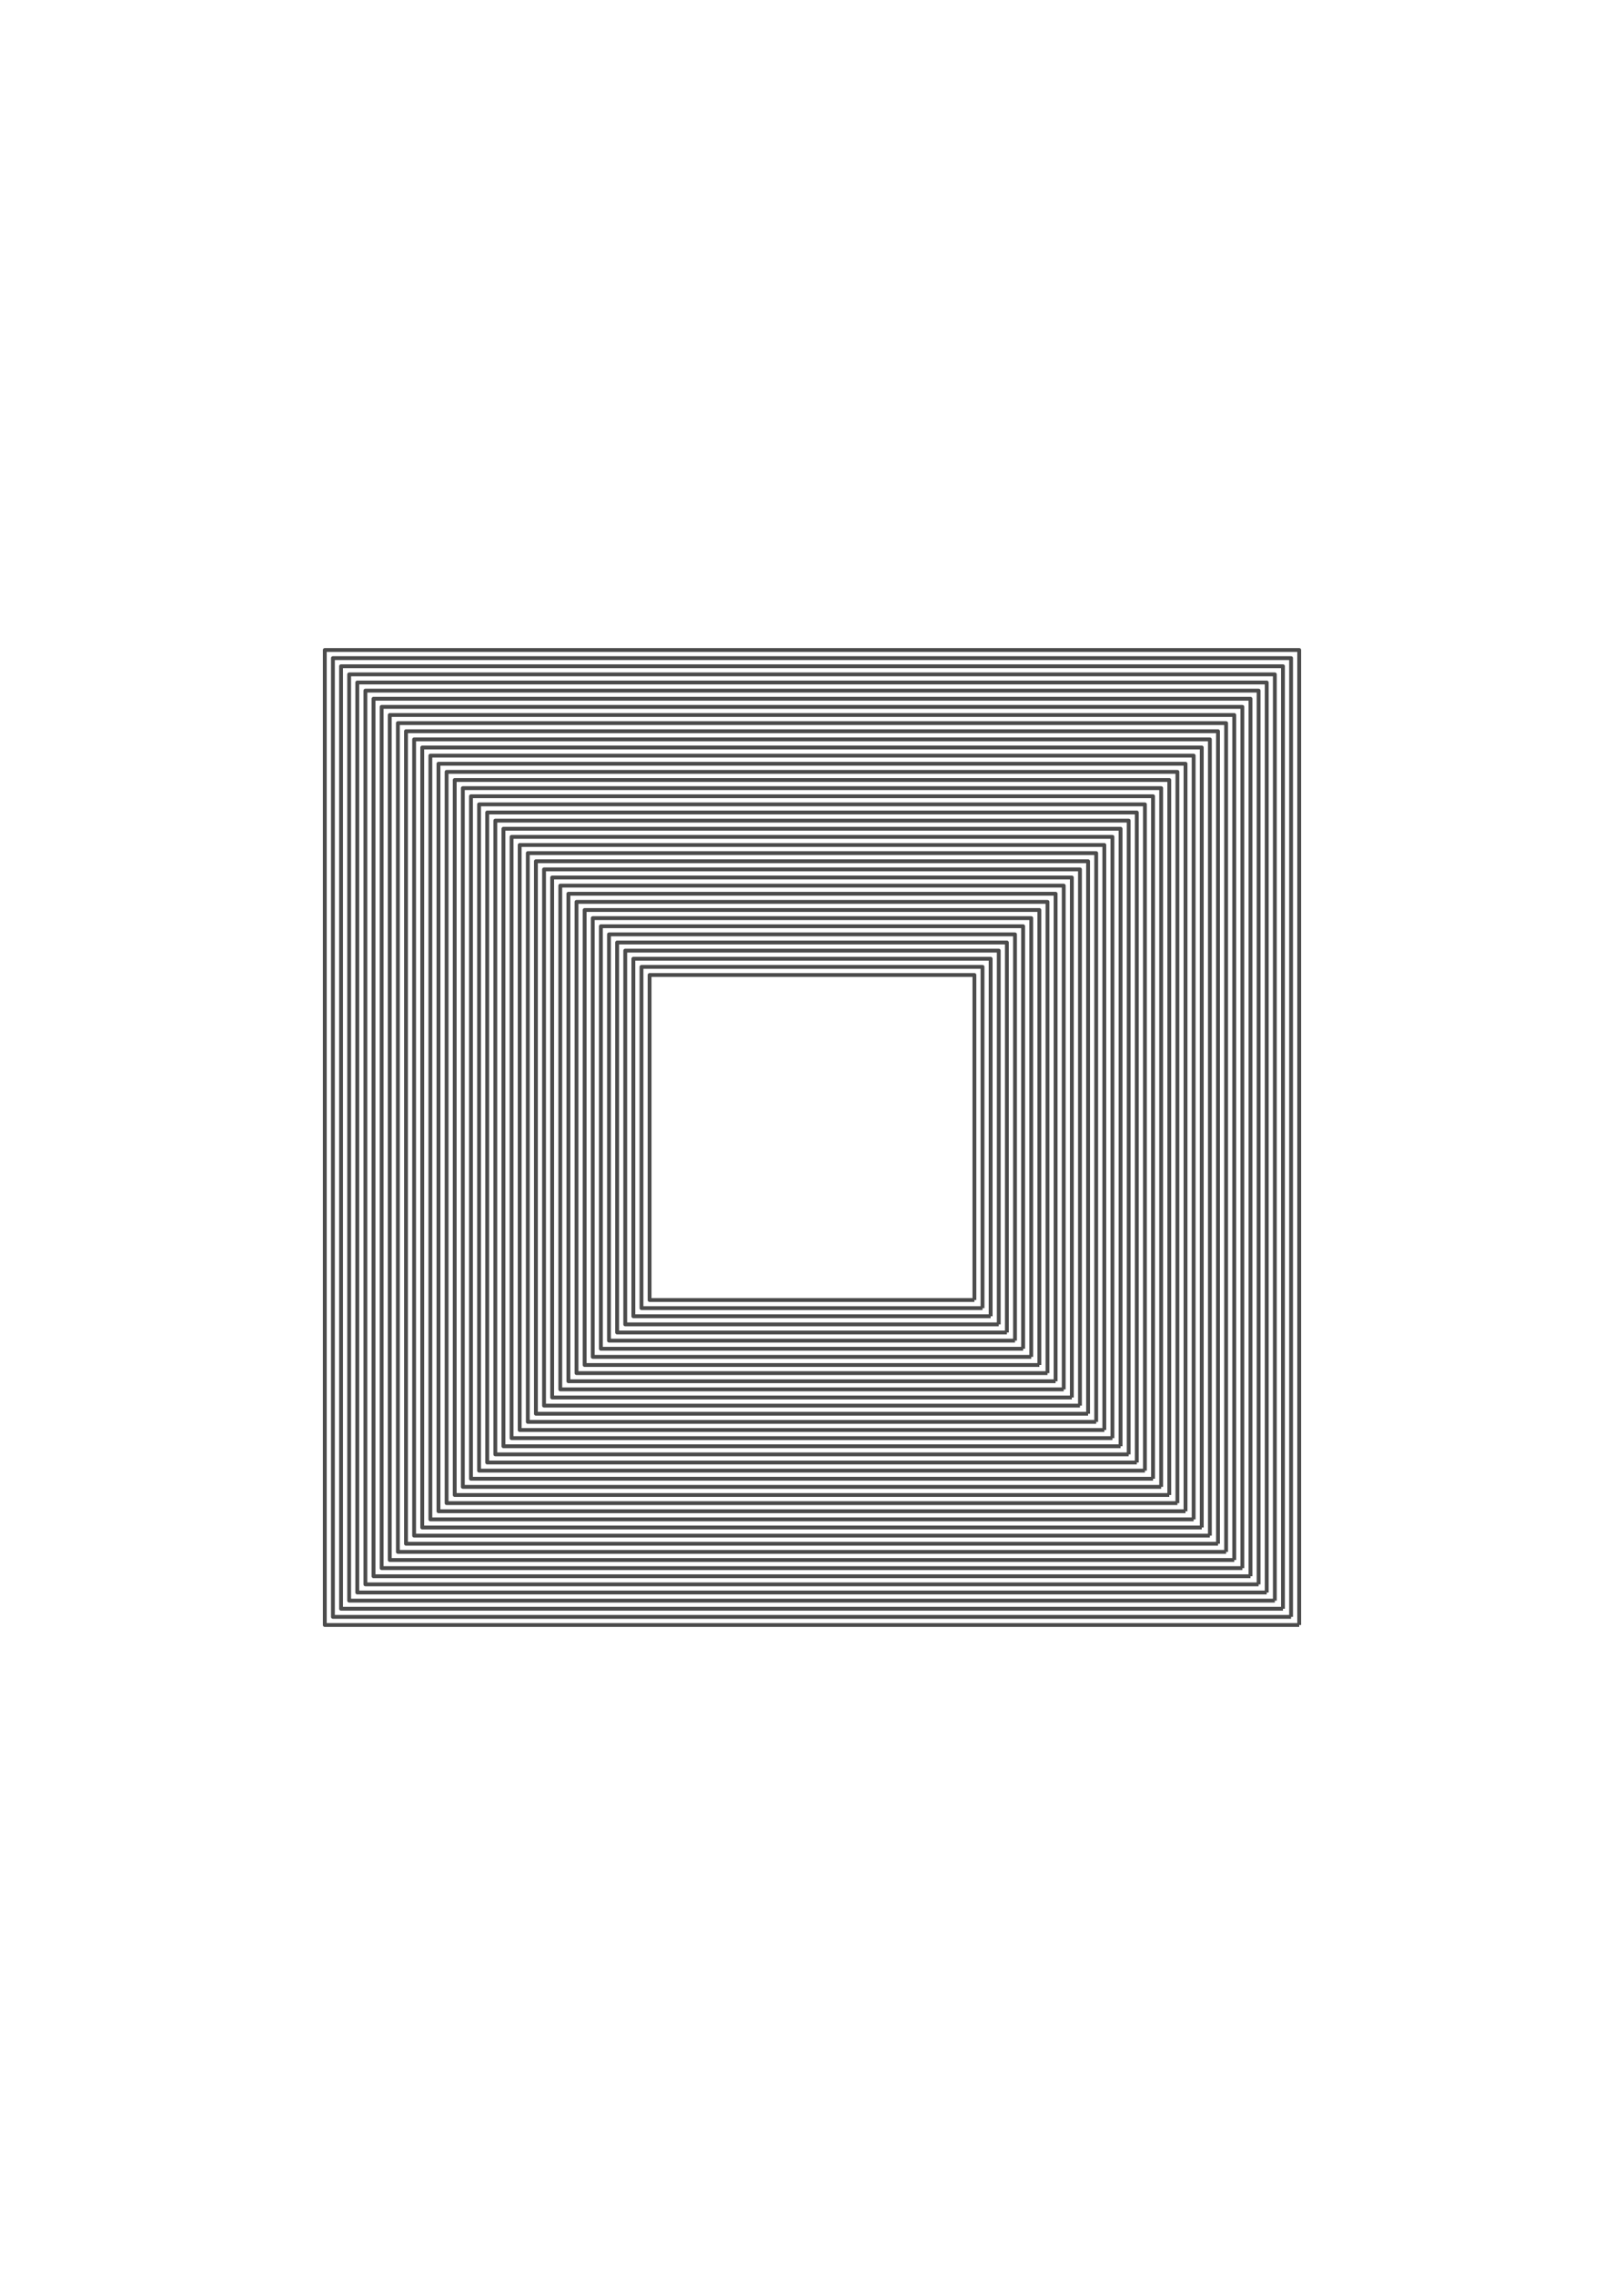 <?xml version="1.0" encoding="utf-8" standalone="no"?>
<!DOCTYPE svg PUBLIC "-//W3C//DTD SVG 1.1//EN"
  "http://www.w3.org/Graphics/SVG/1.1/DTD/svg11.dtd">
<!-- Created with matplotlib (https://matplotlib.org/) -->
<svg height="504pt" version="1.1" viewBox="0 0 360 504" width="360pt" xmlns="http://www.w3.org/2000/svg" xmlns:xlink="http://www.w3.org/1999/xlink">
 <defs>
  <style type="text/css">*{stroke-linecap:butt;stroke-linejoin:round;}</style>
 </defs>
 <g id="figure_1">
  <g id="axes_1">
   <g id="LineCollection_1"/>
   <g id="LineCollection_2">
    <path clip-path="url(#p85548d6005)" d="M 216 288 
L 216 216 
L 144 216 
L 144 288 
L 216 288 
" style="fill:none;stroke:#000000;stroke-opacity:0.7;stroke-width:0.85;"/>
    <path clip-path="url(#p85548d6005)" d="M 217.8 289.8 
L 217.8 214.2 
L 142.2 214.2 
L 142.2 289.8 
L 217.8 289.8 
" style="fill:none;stroke:#000000;stroke-opacity:0.7;stroke-width:0.85;"/>
    <path clip-path="url(#p85548d6005)" d="M 219.6 291.6 
L 219.6 212.4 
L 140.4 212.4 
L 140.4 291.6 
L 219.6 291.6 
" style="fill:none;stroke:#000000;stroke-opacity:0.7;stroke-width:0.85;"/>
    <path clip-path="url(#p85548d6005)" d="M 221.4 293.4 
L 221.4 210.6 
L 138.6 210.6 
L 138.6 293.4 
L 221.4 293.4 
" style="fill:none;stroke:#000000;stroke-opacity:0.7;stroke-width:0.85;"/>
    <path clip-path="url(#p85548d6005)" d="M 223.2 295.2 
L 223.2 208.8 
L 136.8 208.8 
L 136.8 295.2 
L 223.2 295.2 
" style="fill:none;stroke:#000000;stroke-opacity:0.7;stroke-width:0.85;"/>
    <path clip-path="url(#p85548d6005)" d="M 225 297 
L 225 207 
L 135 207 
L 135 297 
L 225 297 
" style="fill:none;stroke:#000000;stroke-opacity:0.7;stroke-width:0.85;"/>
    <path clip-path="url(#p85548d6005)" d="M 226.8 298.8 
L 226.8 205.2 
L 133.2 205.2 
L 133.2 298.8 
L 226.8 298.8 
" style="fill:none;stroke:#000000;stroke-opacity:0.7;stroke-width:0.85;"/>
    <path clip-path="url(#p85548d6005)" d="M 228.6 300.6 
L 228.6 203.4 
L 131.4 203.4 
L 131.4 300.6 
L 228.6 300.6 
" style="fill:none;stroke:#000000;stroke-opacity:0.7;stroke-width:0.85;"/>
    <path clip-path="url(#p85548d6005)" d="M 230.4 302.4 
L 230.4 201.6 
L 129.6 201.6 
L 129.6 302.4 
L 230.4 302.4 
" style="fill:none;stroke:#000000;stroke-opacity:0.7;stroke-width:0.85;"/>
    <path clip-path="url(#p85548d6005)" d="M 232.2 304.2 
L 232.2 199.8 
L 127.8 199.8 
L 127.8 304.2 
L 232.2 304.2 
" style="fill:none;stroke:#000000;stroke-opacity:0.7;stroke-width:0.85;"/>
    <path clip-path="url(#p85548d6005)" d="M 234 306 
L 234 198 
L 126 198 
L 126 306 
L 234 306 
" style="fill:none;stroke:#000000;stroke-opacity:0.7;stroke-width:0.85;"/>
    <path clip-path="url(#p85548d6005)" d="M 235.8 307.8 
L 235.8 196.2 
L 124.2 196.2 
L 124.2 307.8 
L 235.8 307.8 
" style="fill:none;stroke:#000000;stroke-opacity:0.7;stroke-width:0.85;"/>
    <path clip-path="url(#p85548d6005)" d="M 237.6 309.6 
L 237.6 194.4 
L 122.4 194.4 
L 122.4 309.6 
L 237.6 309.6 
" style="fill:none;stroke:#000000;stroke-opacity:0.7;stroke-width:0.85;"/>
    <path clip-path="url(#p85548d6005)" d="M 239.4 311.4 
L 239.4 192.6 
L 120.6 192.6 
L 120.6 311.4 
L 239.4 311.4 
" style="fill:none;stroke:#000000;stroke-opacity:0.7;stroke-width:0.85;"/>
    <path clip-path="url(#p85548d6005)" d="M 241.2 313.2 
L 241.2 190.8 
L 118.8 190.8 
L 118.8 313.2 
L 241.2 313.2 
" style="fill:none;stroke:#000000;stroke-opacity:0.7;stroke-width:0.85;"/>
    <path clip-path="url(#p85548d6005)" d="M 243 315 
L 243 189 
L 117 189 
L 117 315 
L 243 315 
" style="fill:none;stroke:#000000;stroke-opacity:0.7;stroke-width:0.85;"/>
    <path clip-path="url(#p85548d6005)" d="M 244.8 316.8 
L 244.8 187.2 
L 115.2 187.2 
L 115.2 316.8 
L 244.8 316.8 
" style="fill:none;stroke:#000000;stroke-opacity:0.7;stroke-width:0.85;"/>
    <path clip-path="url(#p85548d6005)" d="M 246.6 318.6 
L 246.6 185.4 
L 113.4 185.4 
L 113.4 318.6 
L 246.6 318.6 
" style="fill:none;stroke:#000000;stroke-opacity:0.7;stroke-width:0.85;"/>
    <path clip-path="url(#p85548d6005)" d="M 248.4 320.4 
L 248.4 183.6 
L 111.6 183.6 
L 111.6 320.4 
L 248.4 320.4 
" style="fill:none;stroke:#000000;stroke-opacity:0.7;stroke-width:0.85;"/>
    <path clip-path="url(#p85548d6005)" d="M 250.2 322.2 
L 250.2 181.8 
L 109.8 181.8 
L 109.8 322.2 
L 250.2 322.2 
" style="fill:none;stroke:#000000;stroke-opacity:0.7;stroke-width:0.85;"/>
    <path clip-path="url(#p85548d6005)" d="M 252 324 
L 252 180 
L 108 180 
L 108 324 
L 252 324 
" style="fill:none;stroke:#000000;stroke-opacity:0.7;stroke-width:0.85;"/>
    <path clip-path="url(#p85548d6005)" d="M 253.8 325.8 
L 253.8 178.2 
L 106.2 178.2 
L 106.2 325.8 
L 253.8 325.8 
" style="fill:none;stroke:#000000;stroke-opacity:0.7;stroke-width:0.85;"/>
    <path clip-path="url(#p85548d6005)" d="M 255.6 327.6 
L 255.6 176.4 
L 104.4 176.4 
L 104.4 327.6 
L 255.6 327.6 
" style="fill:none;stroke:#000000;stroke-opacity:0.7;stroke-width:0.85;"/>
    <path clip-path="url(#p85548d6005)" d="M 257.4 329.4 
L 257.4 174.6 
L 102.6 174.6 
L 102.6 329.4 
L 257.4 329.4 
" style="fill:none;stroke:#000000;stroke-opacity:0.7;stroke-width:0.85;"/>
    <path clip-path="url(#p85548d6005)" d="M 259.2 331.2 
L 259.2 172.8 
L 100.8 172.8 
L 100.8 331.2 
L 259.2 331.2 
" style="fill:none;stroke:#000000;stroke-opacity:0.7;stroke-width:0.85;"/>
    <path clip-path="url(#p85548d6005)" d="M 261 333 
L 261 171 
L 99 171 
L 99 333 
L 261 333 
" style="fill:none;stroke:#000000;stroke-opacity:0.7;stroke-width:0.85;"/>
    <path clip-path="url(#p85548d6005)" d="M 262.8 334.8 
L 262.8 169.2 
L 97.2 169.2 
L 97.2 334.8 
L 262.8 334.8 
" style="fill:none;stroke:#000000;stroke-opacity:0.7;stroke-width:0.85;"/>
    <path clip-path="url(#p85548d6005)" d="M 264.6 336.6 
L 264.6 167.4 
L 95.4 167.4 
L 95.4 336.6 
L 264.6 336.6 
" style="fill:none;stroke:#000000;stroke-opacity:0.7;stroke-width:0.85;"/>
    <path clip-path="url(#p85548d6005)" d="M 266.4 338.4 
L 266.4 165.6 
L 93.6 165.6 
L 93.6 338.4 
L 266.4 338.4 
" style="fill:none;stroke:#000000;stroke-opacity:0.7;stroke-width:0.85;"/>
    <path clip-path="url(#p85548d6005)" d="M 268.2 340.2 
L 268.2 163.8 
L 91.8 163.8 
L 91.8 340.2 
L 268.2 340.2 
" style="fill:none;stroke:#000000;stroke-opacity:0.7;stroke-width:0.85;"/>
    <path clip-path="url(#p85548d6005)" d="M 270 342 
L 270 162 
L 90 162 
L 90 342 
L 270 342 
" style="fill:none;stroke:#000000;stroke-opacity:0.7;stroke-width:0.85;"/>
    <path clip-path="url(#p85548d6005)" d="M 271.8 343.8 
L 271.8 160.2 
L 88.2 160.2 
L 88.2 343.8 
L 271.8 343.8 
" style="fill:none;stroke:#000000;stroke-opacity:0.7;stroke-width:0.85;"/>
    <path clip-path="url(#p85548d6005)" d="M 273.6 345.6 
L 273.6 158.4 
L 86.4 158.4 
L 86.4 345.6 
L 273.6 345.6 
" style="fill:none;stroke:#000000;stroke-opacity:0.7;stroke-width:0.85;"/>
    <path clip-path="url(#p85548d6005)" d="M 275.4 347.4 
L 275.4 156.6 
L 84.6 156.6 
L 84.6 347.4 
L 275.4 347.4 
" style="fill:none;stroke:#000000;stroke-opacity:0.7;stroke-width:0.85;"/>
    <path clip-path="url(#p85548d6005)" d="M 277.2 349.2 
L 277.2 154.8 
L 82.8 154.8 
L 82.8 349.2 
L 277.2 349.2 
" style="fill:none;stroke:#000000;stroke-opacity:0.7;stroke-width:0.85;"/>
    <path clip-path="url(#p85548d6005)" d="M 279 351 
L 279 153 
L 81 153 
L 81 351 
L 279 351 
" style="fill:none;stroke:#000000;stroke-opacity:0.7;stroke-width:0.85;"/>
    <path clip-path="url(#p85548d6005)" d="M 280.8 352.8 
L 280.8 151.2 
L 79.2 151.2 
L 79.2 352.8 
L 280.8 352.8 
" style="fill:none;stroke:#000000;stroke-opacity:0.7;stroke-width:0.85;"/>
    <path clip-path="url(#p85548d6005)" d="M 282.6 354.6 
L 282.6 149.4 
L 77.4 149.4 
L 77.4 354.6 
L 282.6 354.6 
" style="fill:none;stroke:#000000;stroke-opacity:0.7;stroke-width:0.85;"/>
    <path clip-path="url(#p85548d6005)" d="M 284.4 356.4 
L 284.4 147.6 
L 75.6 147.6 
L 75.6 356.4 
L 284.4 356.4 
" style="fill:none;stroke:#000000;stroke-opacity:0.7;stroke-width:0.85;"/>
    <path clip-path="url(#p85548d6005)" d="M 286.2 358.2 
L 286.2 145.8 
L 73.8 145.8 
L 73.8 358.2 
L 286.2 358.2 
" style="fill:none;stroke:#000000;stroke-opacity:0.7;stroke-width:0.85;"/>
    <path clip-path="url(#p85548d6005)" d="M 288 360 
L 288 144 
L 72 144 
L 72 360 
L 288 360 
" style="fill:none;stroke:#000000;stroke-opacity:0.7;stroke-width:0.85;"/>
   </g>
  </g>
 </g>
 <defs>
  <clipPath id="p85548d6005">
   <rect height="504" width="360" x="0" y="0"/>
  </clipPath>
 </defs>
</svg>
